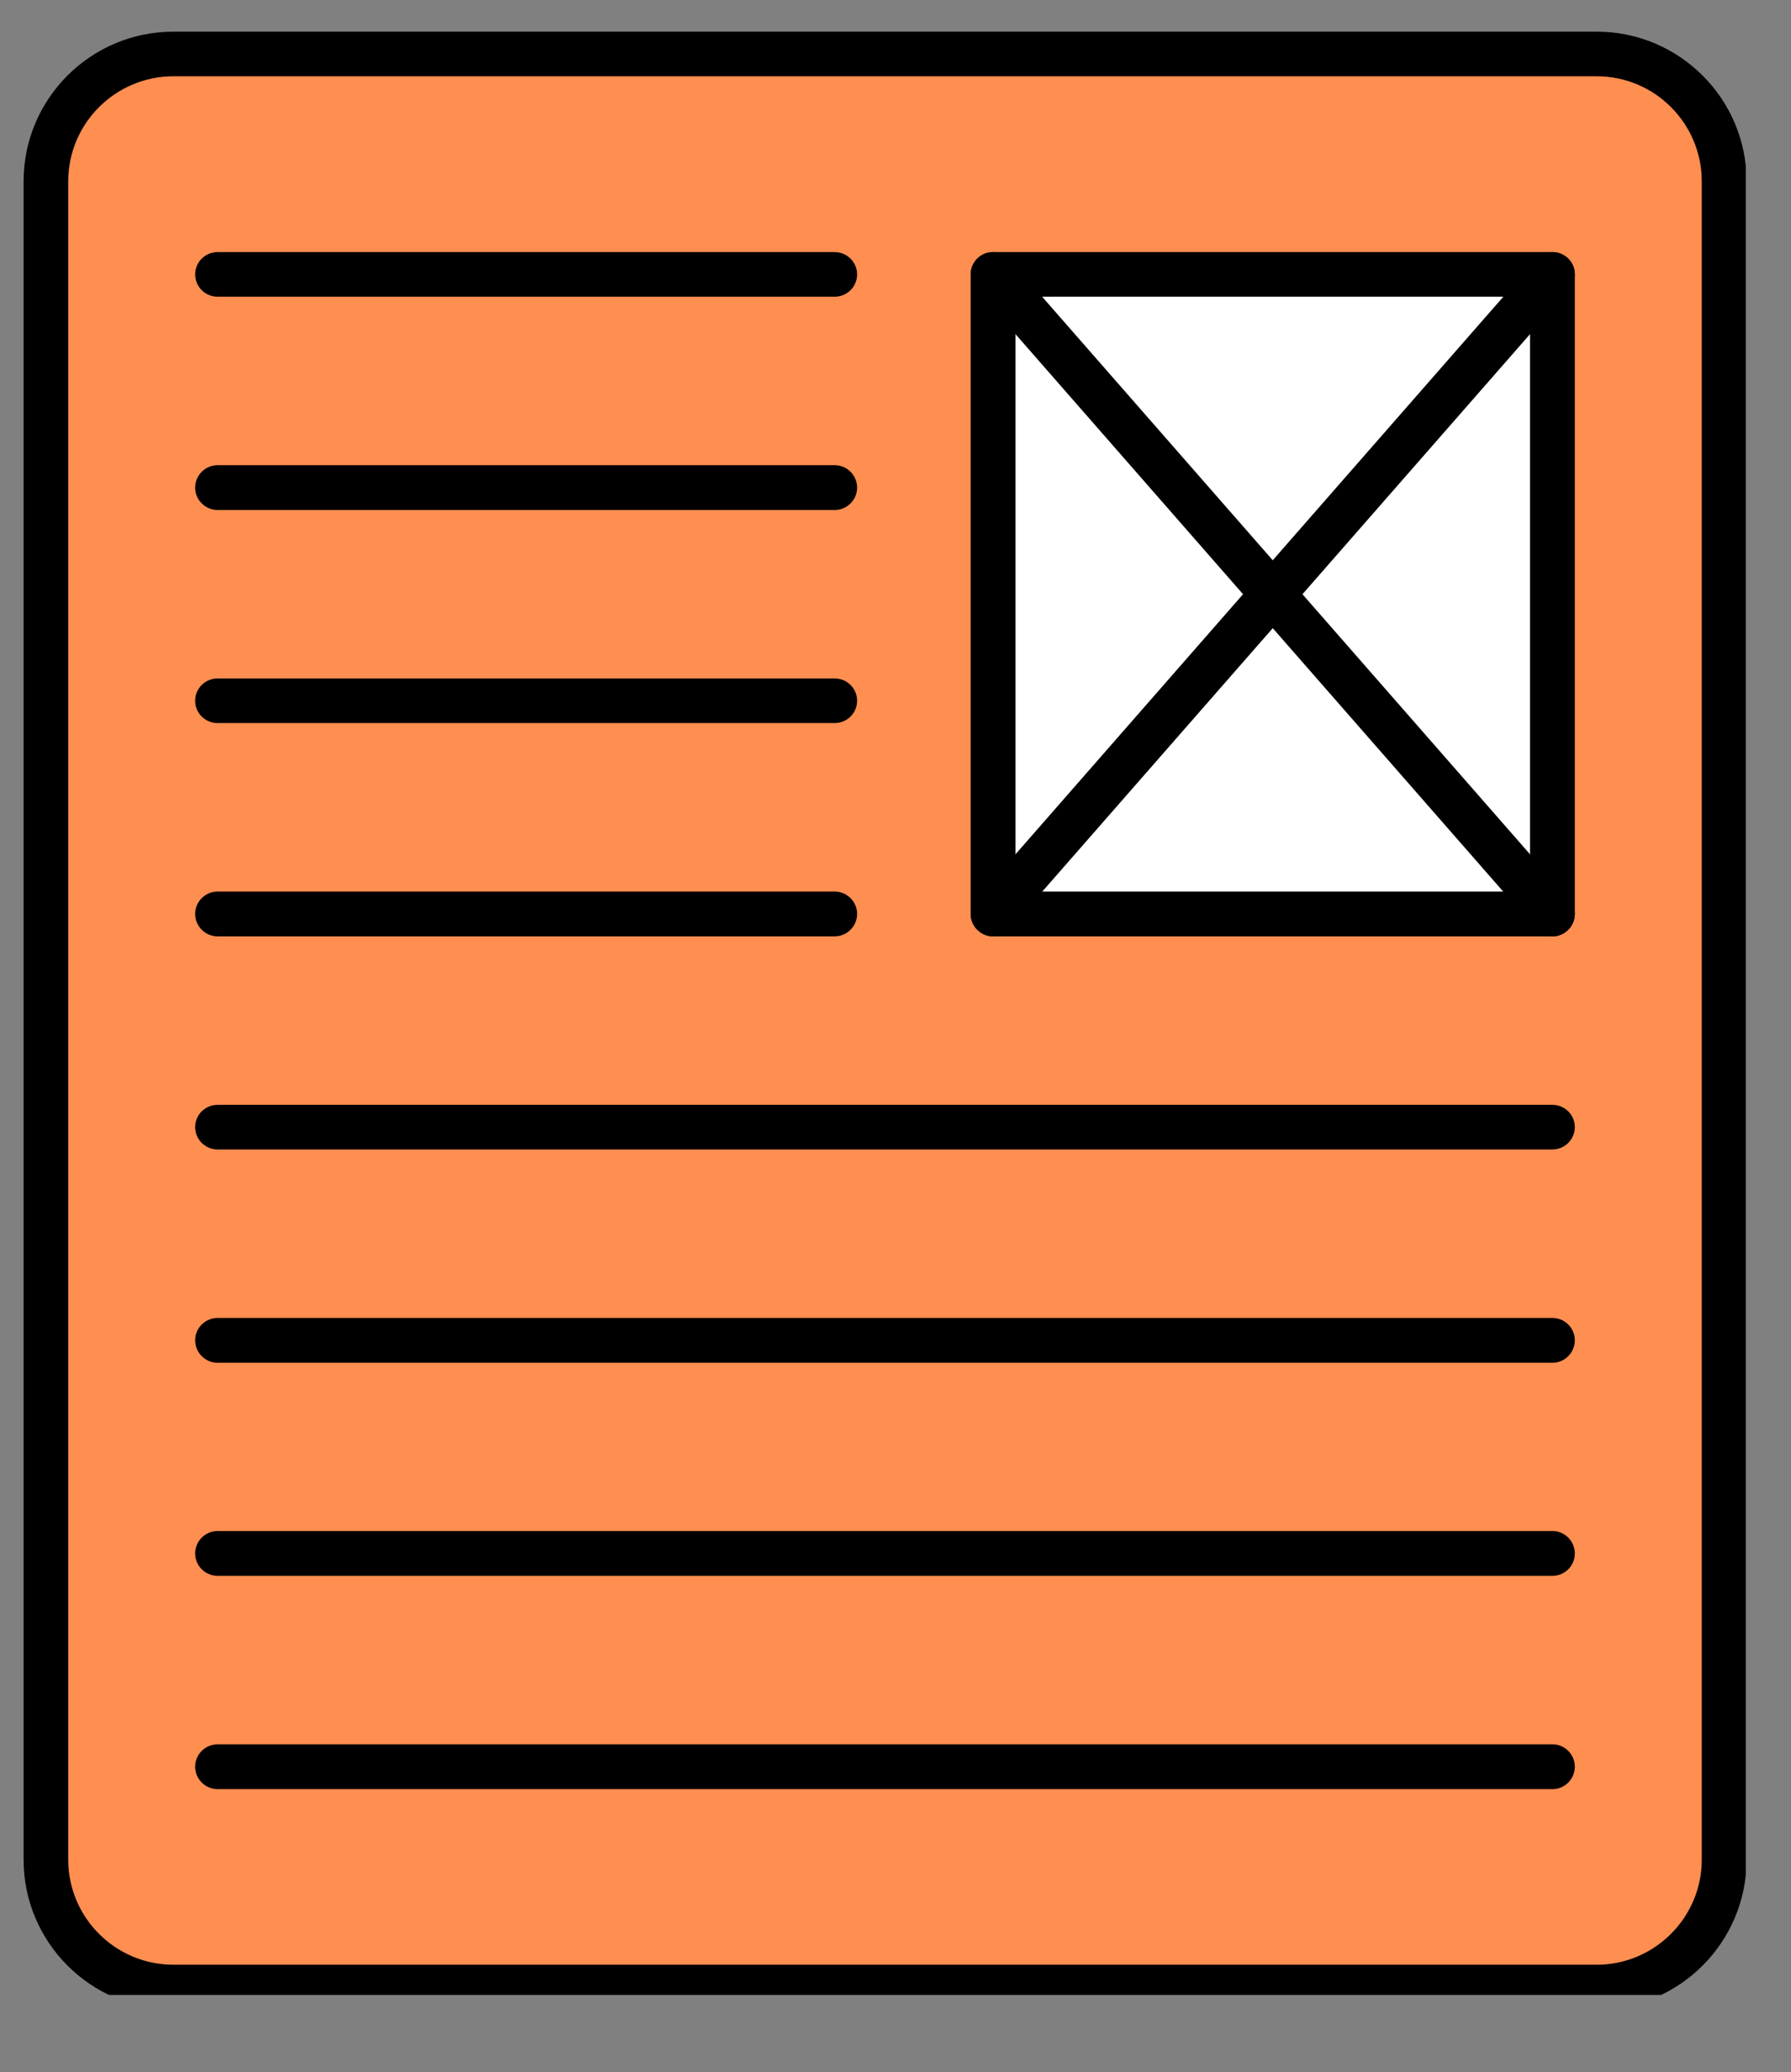 <svg xmlns="http://www.w3.org/2000/svg" xmlns:xlink="http://www.w3.org/1999/xlink" width="51" zoomAndPan="magnify" viewBox="0 0 38.25 44.25" height="59" preserveAspectRatio="xMidYMid meet" version="1.0"><rect x="0" y="0" width="38.25" height="44.25" fill="#808080" stroke="none"/><defs><clipPath id="e00baa2f07"><path d="M 9.707 11.238 L 28 11.238 L 28 32.566 L 9.707 32.566 Z M 9.707 11.238 " clip-rule="nonzero"/></clipPath><clipPath id="56f4b50e16"><path d="M 9.707 11.238 L 28.098 11.238 L 28.098 32.566 L 9.707 32.566 Z M 9.707 11.238 " clip-rule="nonzero"/></clipPath><clipPath id="88452332aa"><path d="M 0.504 1 L 37 1 L 37 42.602 L 0.504 42.602 Z M 0.504 1 " clip-rule="nonzero"/></clipPath><clipPath id="22ac746d59"><path d="M 0.504 0.676 L 37.285 0.676 L 37.285 42.602 L 0.504 42.602 Z M 0.504 0.676 " clip-rule="nonzero"/></clipPath></defs><path fill="#ffffff" d="M 20.059 13.828 L 23.043 17.242 L 20.059 20.656 Z M 20.059 13.828 " fill-opacity="1" fill-rule="nonzero"/><path fill="#ffffff" d="M 23.043 17.242 L 26.031 20.656 L 20.059 20.656 Z M 23.043 17.242 " fill-opacity="1" fill-rule="nonzero"/><path fill="#ffffff" d="M 26.031 13.828 L 26.031 20.656 L 23.043 17.242 Z M 26.031 13.828 " fill-opacity="1" fill-rule="nonzero"/><path fill="#ffffff" d="M 26.031 13.828 L 23.043 17.242 L 20.059 13.828 Z M 26.031 13.828 " fill-opacity="1" fill-rule="nonzero"/><g clip-path="url(#e00baa2f07)"><path fill="#ff8e51" d="M 27.863 12.836 L 27.863 30.75 C 27.863 31.5 27.25 32.109 26.504 32.109 L 11.309 32.109 C 10.559 32.109 9.949 31.5 9.949 30.75 L 9.949 12.836 C 9.949 12.086 10.559 11.477 11.309 11.477 L 26.504 11.477 C 27.25 11.477 27.863 12.086 27.863 12.836 Z M 26.031 20.656 L 26.031 13.828 L 20.059 13.828 L 20.059 20.656 Z M 26.031 20.656 " fill-opacity="1" fill-rule="nonzero"/></g><g clip-path="url(#56f4b50e16)"><path fill="#000000" d="M 26.504 32.352 L 11.309 32.352 C 10.426 32.352 9.707 31.633 9.707 30.75 L 9.707 12.836 C 9.707 11.953 10.426 11.238 11.309 11.238 L 26.504 11.238 C 27.387 11.238 28.102 11.953 28.102 12.836 L 28.102 30.75 C 28.102 31.633 27.387 32.352 26.504 32.352 Z M 11.309 11.715 C 10.688 11.715 10.188 12.219 10.188 12.836 L 10.188 30.75 C 10.188 31.371 10.688 31.871 11.309 31.871 L 26.504 31.871 C 27.121 31.871 27.625 31.371 27.625 30.75 L 27.625 12.836 C 27.625 12.219 27.121 11.715 26.504 11.715 Z M 11.309 11.715 " fill-opacity="1" fill-rule="nonzero"/></g><path fill="#000000" d="M 18.367 14.066 L 11.781 14.066 C 11.648 14.066 11.543 13.961 11.543 13.828 C 11.543 13.695 11.648 13.59 11.781 13.59 L 18.367 13.59 C 18.5 13.59 18.605 13.695 18.605 13.828 C 18.605 13.961 18.5 14.066 18.367 14.066 Z M 18.367 14.066 " fill-opacity="1" fill-rule="nonzero"/><path fill="#000000" d="M 18.367 16.344 L 11.781 16.344 C 11.648 16.344 11.543 16.234 11.543 16.105 C 11.543 15.973 11.648 15.867 11.781 15.867 L 18.367 15.867 C 18.5 15.867 18.605 15.973 18.605 16.105 C 18.605 16.234 18.5 16.344 18.367 16.344 Z M 18.367 16.344 " fill-opacity="1" fill-rule="nonzero"/><path fill="#000000" d="M 18.367 18.617 L 11.781 18.617 C 11.648 18.617 11.543 18.512 11.543 18.379 C 11.543 18.246 11.648 18.141 11.781 18.141 L 18.367 18.141 C 18.5 18.141 18.605 18.246 18.605 18.379 C 18.605 18.512 18.5 18.617 18.367 18.617 Z M 18.367 18.617 " fill-opacity="1" fill-rule="nonzero"/><path fill="#000000" d="M 18.367 20.895 L 11.781 20.895 C 11.648 20.895 11.543 20.789 11.543 20.656 C 11.543 20.523 11.648 20.418 11.781 20.418 L 18.367 20.418 C 18.5 20.418 18.605 20.523 18.605 20.656 C 18.605 20.789 18.5 20.895 18.367 20.895 Z M 18.367 20.895 " fill-opacity="1" fill-rule="nonzero"/><path fill="#000000" d="M 26.031 23.172 L 11.781 23.172 C 11.648 23.172 11.543 23.062 11.543 22.93 C 11.543 22.801 11.648 22.691 11.781 22.691 L 26.031 22.691 C 26.164 22.691 26.27 22.801 26.27 22.93 C 26.27 23.062 26.164 23.172 26.031 23.172 Z M 26.031 23.172 " fill-opacity="1" fill-rule="nonzero"/><path fill="#000000" d="M 26.031 25.445 L 11.781 25.445 C 11.648 25.445 11.543 25.34 11.543 25.207 C 11.543 25.074 11.648 24.969 11.781 24.969 L 26.031 24.969 C 26.164 24.969 26.27 25.074 26.27 25.207 C 26.27 25.34 26.164 25.445 26.031 25.445 Z M 26.031 25.445 " fill-opacity="1" fill-rule="nonzero"/><path fill="#000000" d="M 26.031 27.723 L 11.781 27.723 C 11.648 27.723 11.543 27.613 11.543 27.484 C 11.543 27.352 11.648 27.242 11.781 27.242 L 26.031 27.242 C 26.164 27.242 26.27 27.352 26.27 27.484 C 26.27 27.613 26.164 27.723 26.031 27.723 Z M 26.031 27.723 " fill-opacity="1" fill-rule="nonzero"/><path fill="#000000" d="M 26.031 29.996 L 11.781 29.996 C 11.648 29.996 11.543 29.891 11.543 29.758 C 11.543 29.625 11.648 29.52 11.781 29.52 L 26.031 29.52 C 26.164 29.52 26.27 29.625 26.27 29.758 C 26.27 29.891 26.164 29.996 26.031 29.996 Z M 26.031 29.996 " fill-opacity="1" fill-rule="nonzero"/><path fill="#000000" d="M 26.031 20.895 L 20.059 20.895 C 19.926 20.895 19.82 20.789 19.82 20.656 L 19.82 13.828 C 19.82 13.695 19.926 13.59 20.059 13.59 L 26.031 13.59 C 26.164 13.59 26.27 13.695 26.27 13.828 L 26.27 20.656 C 26.27 20.789 26.164 20.895 26.031 20.895 Z M 20.297 20.418 L 25.793 20.418 L 25.793 14.066 L 20.297 14.066 Z M 20.297 20.418 " fill-opacity="1" fill-rule="nonzero"/><path fill="#000000" d="M 26.031 20.895 C 25.965 20.895 25.898 20.867 25.852 20.812 L 19.879 13.984 C 19.793 13.887 19.801 13.734 19.902 13.648 C 20 13.562 20.152 13.57 20.238 13.672 L 26.211 20.5 C 26.297 20.598 26.285 20.75 26.188 20.836 C 26.141 20.875 26.086 20.895 26.031 20.895 Z M 26.031 20.895 " fill-opacity="1" fill-rule="nonzero"/><path fill="#000000" d="M 20.059 20.895 C 20.004 20.895 19.945 20.875 19.902 20.836 C 19.801 20.75 19.793 20.598 19.879 20.5 L 25.852 13.672 C 25.938 13.57 26.09 13.562 26.188 13.648 C 26.285 13.734 26.297 13.887 26.211 13.984 L 20.238 20.812 C 20.191 20.867 20.125 20.895 20.059 20.895 Z M 20.059 20.895 " fill-opacity="1" fill-rule="nonzero"/><path fill="#ffffff" d="M 21.207 5.859 L 27.18 12.688 L 21.207 19.516 Z M 21.207 5.859 " fill-opacity="1" fill-rule="nonzero"/><path fill="#ffffff" d="M 27.18 12.688 L 33.156 19.516 L 21.207 19.516 Z M 27.18 12.688 " fill-opacity="1" fill-rule="nonzero"/><path fill="#ffffff" d="M 33.156 5.859 L 33.156 19.516 L 27.18 12.688 Z M 33.156 5.859 " fill-opacity="1" fill-rule="nonzero"/><path fill="#ffffff" d="M 33.156 5.859 L 27.18 12.688 L 21.207 5.859 Z M 33.156 5.859 " fill-opacity="1" fill-rule="nonzero"/><g clip-path="url(#88452332aa)"><path fill="#ff8e51" d="M 36.82 3.871 L 36.82 39.715 C 36.82 41.211 35.598 42.434 34.102 42.434 L 3.703 42.434 C 2.203 42.434 0.98 41.211 0.98 39.715 L 0.98 3.871 C 0.98 2.375 2.203 1.152 3.703 1.152 L 34.102 1.152 C 35.598 1.152 36.82 2.375 36.82 3.871 Z M 33.156 19.516 L 33.156 5.859 L 21.207 5.859 L 21.207 19.516 Z M 33.156 19.516 " fill-opacity="1" fill-rule="nonzero"/></g><g clip-path="url(#22ac746d59)"><path fill="#000000" d="M 34.102 42.914 L 3.703 42.914 C 1.938 42.914 0.504 41.477 0.504 39.715 L 0.504 3.871 C 0.504 2.109 1.938 0.676 3.703 0.676 L 34.102 0.676 C 35.863 0.676 37.301 2.109 37.301 3.871 L 37.301 39.715 C 37.301 41.477 35.863 42.914 34.102 42.914 Z M 3.703 1.629 C 2.465 1.629 1.457 2.637 1.457 3.871 L 1.457 39.715 C 1.457 40.949 2.465 41.957 3.703 41.957 L 34.102 41.957 C 35.336 41.957 36.344 40.949 36.344 39.715 L 36.344 3.871 C 36.344 2.637 35.34 1.629 34.102 1.629 Z M 3.703 1.629 " fill-opacity="1" fill-rule="nonzero"/></g><path fill="#000000" d="M 17.824 6.336 L 4.648 6.336 C 4.383 6.336 4.168 6.125 4.168 5.859 C 4.168 5.598 4.383 5.383 4.648 5.383 L 17.824 5.383 C 18.09 5.383 18.305 5.598 18.305 5.859 C 18.305 6.125 18.09 6.336 17.824 6.336 Z M 17.824 6.336 " fill-opacity="1" fill-rule="nonzero"/><path fill="#000000" d="M 17.824 10.891 L 4.648 10.891 C 4.383 10.891 4.168 10.676 4.168 10.414 C 4.168 10.148 4.383 9.934 4.648 9.934 L 17.824 9.934 C 18.09 9.934 18.305 10.148 18.305 10.414 C 18.305 10.676 18.09 10.891 17.824 10.891 Z M 17.824 10.891 " fill-opacity="1" fill-rule="nonzero"/><path fill="#000000" d="M 17.824 15.441 L 4.648 15.441 C 4.383 15.441 4.168 15.23 4.168 14.965 C 4.168 14.699 4.383 14.488 4.648 14.488 L 17.824 14.488 C 18.09 14.488 18.305 14.699 18.305 14.965 C 18.305 15.23 18.09 15.441 17.824 15.441 Z M 17.824 15.441 " fill-opacity="1" fill-rule="nonzero"/><path fill="#000000" d="M 17.824 19.996 L 4.648 19.996 C 4.383 19.996 4.168 19.781 4.168 19.516 C 4.168 19.254 4.383 19.039 4.648 19.039 L 17.824 19.039 C 18.09 19.039 18.305 19.254 18.305 19.516 C 18.305 19.781 18.09 19.996 17.824 19.996 Z M 17.824 19.996 " fill-opacity="1" fill-rule="nonzero"/><path fill="#000000" d="M 33.156 24.547 L 4.648 24.547 C 4.383 24.547 4.168 24.332 4.168 24.07 C 4.168 23.805 4.383 23.594 4.648 23.594 L 33.156 23.594 C 33.418 23.594 33.633 23.805 33.633 24.07 C 33.633 24.332 33.418 24.547 33.156 24.547 Z M 33.156 24.547 " fill-opacity="1" fill-rule="nonzero"/><path fill="#000000" d="M 33.156 29.102 L 4.648 29.102 C 4.383 29.102 4.168 28.887 4.168 28.621 C 4.168 28.359 4.383 28.145 4.648 28.145 L 33.156 28.145 C 33.418 28.145 33.633 28.359 33.633 28.621 C 33.633 28.887 33.418 29.102 33.156 29.102 Z M 33.156 29.102 " fill-opacity="1" fill-rule="nonzero"/><path fill="#000000" d="M 33.156 33.652 L 4.648 33.652 C 4.383 33.652 4.168 33.438 4.168 33.176 C 4.168 32.91 4.383 32.695 4.648 32.695 L 33.156 32.695 C 33.418 32.695 33.633 32.91 33.633 33.176 C 33.633 33.438 33.418 33.652 33.156 33.652 Z M 33.156 33.652 " fill-opacity="1" fill-rule="nonzero"/><path fill="#000000" d="M 33.156 38.207 L 4.648 38.207 C 4.383 38.207 4.168 37.992 4.168 37.727 C 4.168 37.465 4.383 37.25 4.648 37.25 L 33.156 37.25 C 33.418 37.25 33.633 37.465 33.633 37.727 C 33.633 37.992 33.418 38.207 33.156 38.207 Z M 33.156 38.207 " fill-opacity="1" fill-rule="nonzero"/><path fill="#000000" d="M 33.156 19.996 L 21.207 19.996 C 20.945 19.996 20.73 19.781 20.73 19.516 L 20.73 5.859 C 20.73 5.598 20.945 5.383 21.207 5.383 L 33.156 5.383 C 33.418 5.383 33.633 5.598 33.633 5.859 L 33.633 19.516 C 33.633 19.781 33.418 19.996 33.156 19.996 Z M 21.688 19.039 L 32.676 19.039 L 32.676 6.336 L 21.688 6.336 Z M 21.688 19.039 " fill-opacity="1" fill-rule="nonzero"/><path fill="#000000" d="M 33.156 19.996 C 33.023 19.996 32.891 19.941 32.797 19.832 L 20.848 6.176 C 20.676 5.977 20.695 5.672 20.895 5.5 C 21.094 5.328 21.395 5.348 21.566 5.547 L 33.516 19.203 C 33.688 19.402 33.668 19.703 33.469 19.875 C 33.379 19.957 33.266 19.996 33.156 19.996 Z M 33.156 19.996 " fill-opacity="1" fill-rule="nonzero"/><path fill="#000000" d="M 21.207 19.996 C 21.098 19.996 20.984 19.957 20.895 19.875 C 20.695 19.703 20.676 19.402 20.848 19.203 L 32.797 5.547 C 32.969 5.348 33.27 5.328 33.469 5.5 C 33.668 5.672 33.688 5.977 33.516 6.176 L 21.566 19.832 C 21.473 19.941 21.34 19.996 21.207 19.996 Z M 21.207 19.996 " fill-opacity="1" fill-rule="nonzero"/></svg>